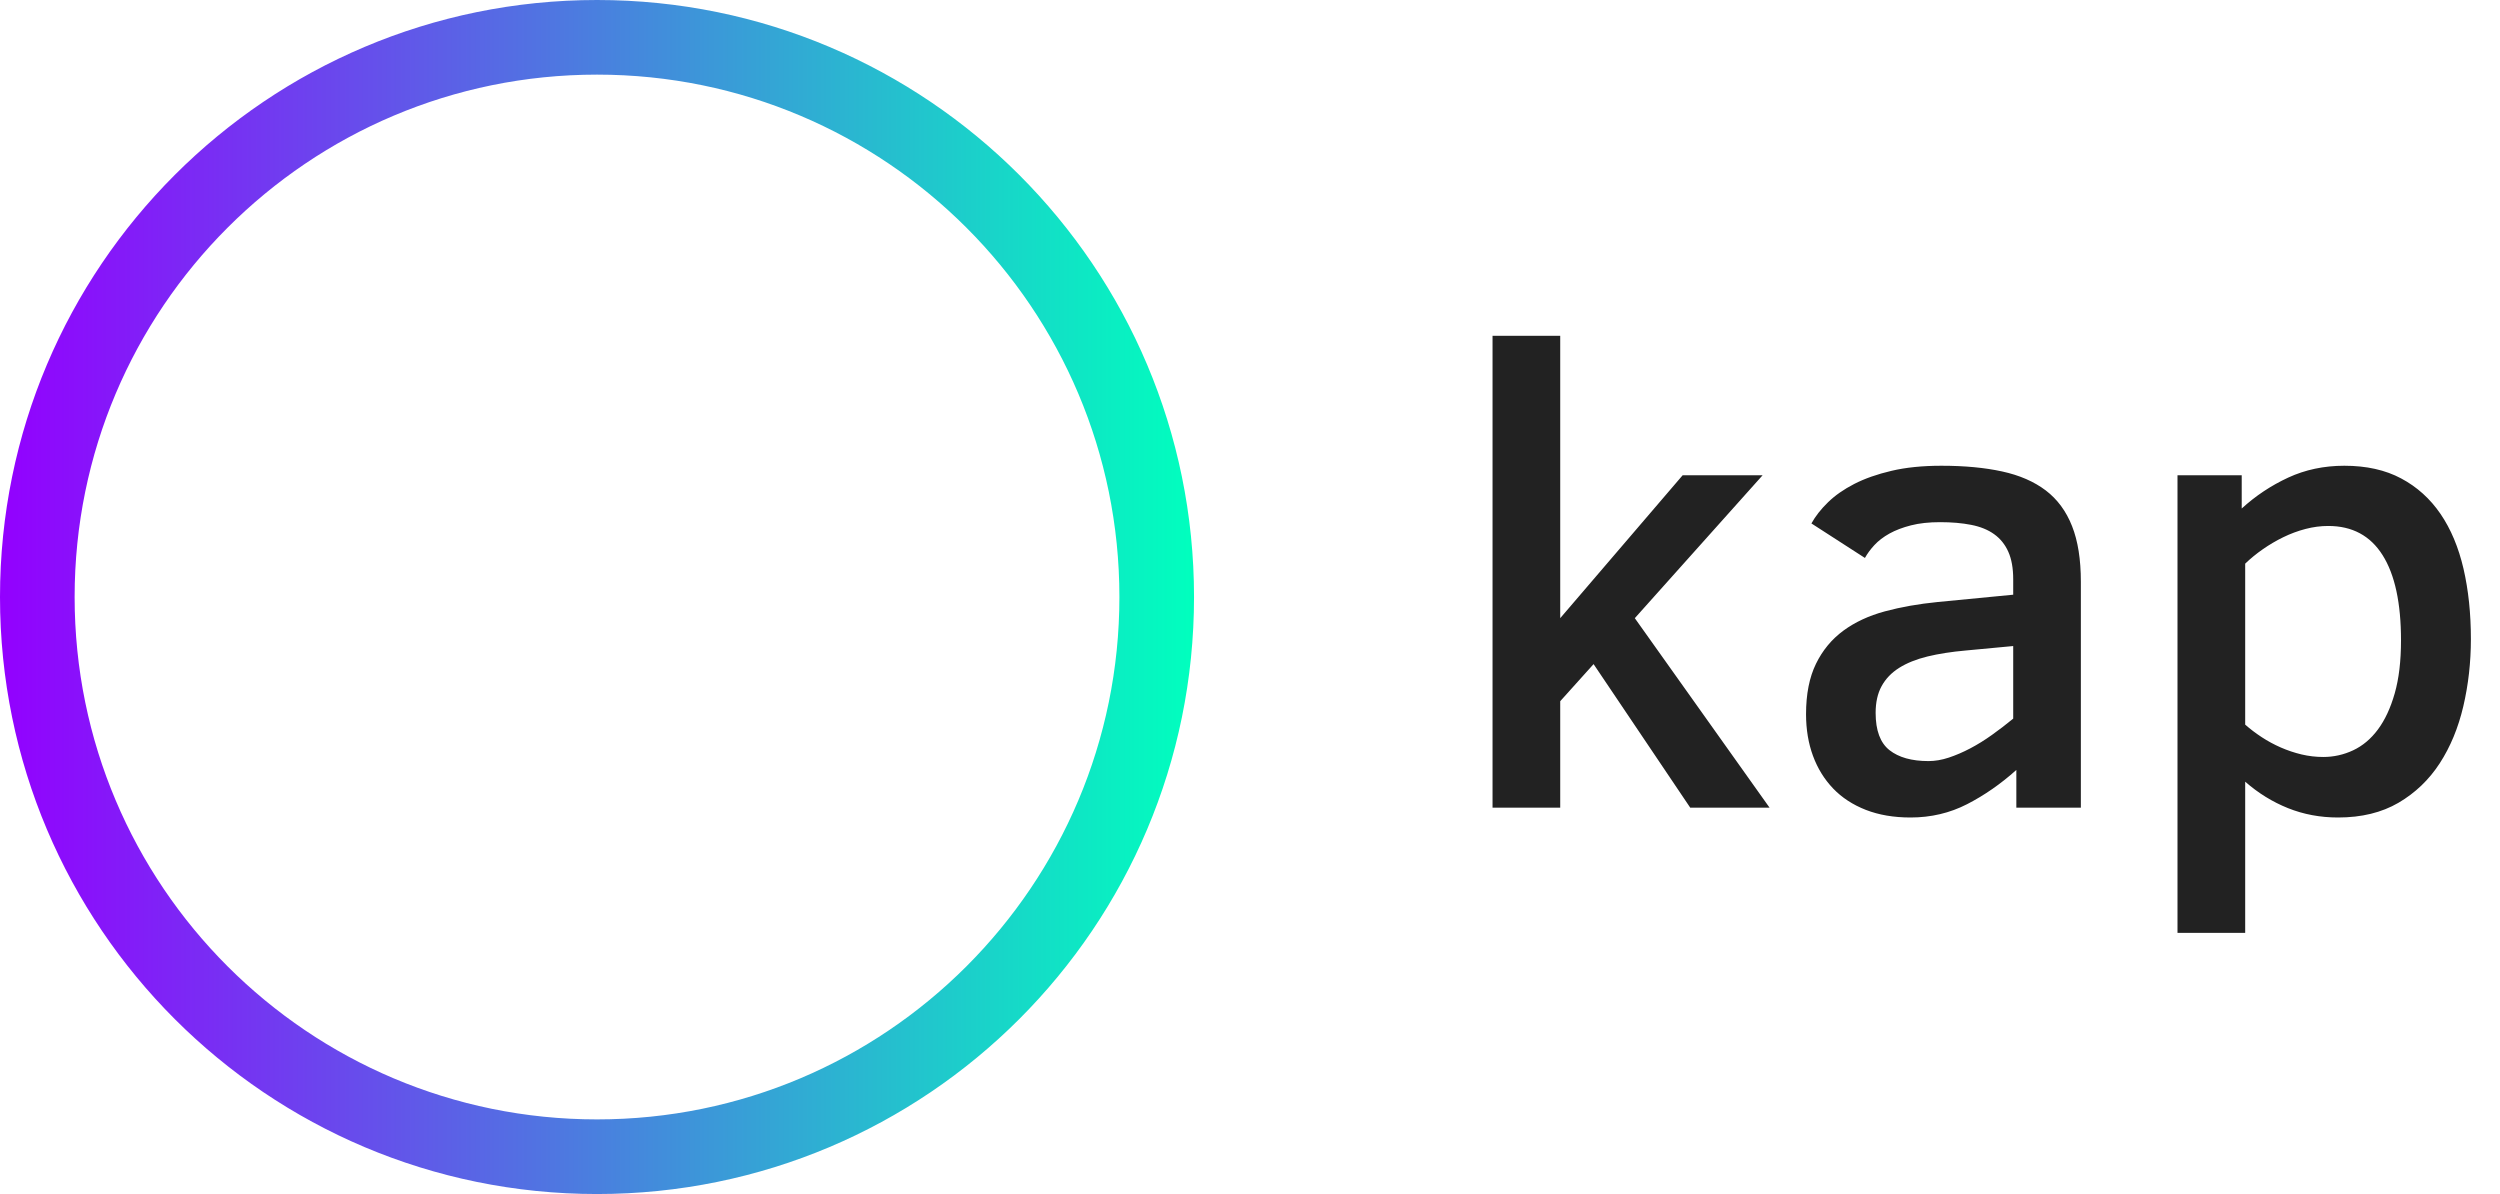 <svg xmlns="http://www.w3.org/2000/svg" width="67" height="32" viewBox="0 0 67 32" xmlns:xlink="http://www.w3.org/1999/xlink">
  <defs>
    <linearGradient id="b" x1="0%" y1="50%" y2="50%">
      <stop stop-color="#9300FF" offset="0%"/>
      <stop stop-color="#00FFBE" offset="100%"/>
    </linearGradient>
    <path id="a" d="M16,32 C24.837,32 32,24.837 32,16 C32,7.163 24.837,0 16,0 C7.163,0 0,7.163 0,16 C0,24.837 7.163,32 16,32 Z M16,30 C23.732,30 30,23.732 30,16 C30,8.268 23.732,2 16,2 C8.268,2 2,8.268 2,16 C2,23.732 8.268,30 16,30 Z"/>
  </defs>
  <g fill="none" fill-rule="evenodd">
    <use fill="url(#b)" xlink:href="#a"/>
    <path fill="#222222" d="M45.298,21.645 L42.708,17.798 L41.814,18.792 L41.814,21.645 L40,21.645 L40,9 L41.814,9 L41.814,16.567 L45.095,12.737 L47.238,12.737 L43.813,16.567 L47.424,21.645 L45.298,21.645 Z M54.038,21.645 L54.038,20.635 C53.622,21.008 53.182,21.314 52.718,21.552 C52.254,21.79 51.749,21.909 51.203,21.909 C50.753,21.909 50.354,21.841 50.005,21.705 C49.657,21.569 49.364,21.378 49.128,21.132 C48.892,20.885 48.712,20.594 48.588,20.257 C48.464,19.92 48.402,19.548 48.402,19.14 C48.402,18.602 48.491,18.152 48.668,17.79 C48.845,17.427 49.09,17.132 49.402,16.902 C49.714,16.673 50.086,16.5 50.516,16.384 C50.946,16.268 51.417,16.185 51.929,16.134 L53.954,15.938 L53.954,15.522 C53.954,15.228 53.91,14.983 53.823,14.788 C53.736,14.592 53.609,14.435 53.443,14.316 C53.277,14.197 53.072,14.114 52.827,14.066 C52.583,14.018 52.306,13.994 51.996,13.994 C51.698,13.994 51.438,14.022 51.216,14.079 C50.994,14.135 50.801,14.209 50.638,14.299 C50.475,14.39 50.34,14.493 50.233,14.609 C50.126,14.725 50.042,14.84 49.98,14.953 L48.546,14.028 C48.653,13.835 48.8,13.647 48.989,13.463 C49.177,13.279 49.412,13.115 49.693,12.97 C49.974,12.826 50.308,12.708 50.693,12.618 C51.078,12.527 51.524,12.482 52.03,12.482 C52.649,12.482 53.191,12.533 53.658,12.635 C54.125,12.737 54.515,12.907 54.827,13.144 C55.139,13.382 55.374,13.701 55.531,14.1 C55.689,14.499 55.767,14.996 55.767,15.59 L55.767,21.645 L54.038,21.645 Z M53.954,17.314 L52.688,17.433 C52.3,17.467 51.956,17.521 51.655,17.594 C51.354,17.668 51.101,17.77 50.895,17.9 C50.69,18.03 50.534,18.193 50.427,18.389 C50.32,18.584 50.267,18.823 50.267,19.106 C50.267,19.576 50.391,19.909 50.638,20.104 C50.886,20.299 51.234,20.397 51.684,20.397 C51.859,20.397 52.04,20.366 52.228,20.304 C52.417,20.241 52.608,20.159 52.802,20.057 C52.996,19.955 53.19,19.835 53.384,19.696 C53.578,19.558 53.768,19.412 53.954,19.259 L53.954,17.314 Z M66.22,17.127 C66.22,17.75 66.152,18.35 66.017,18.928 C65.882,19.505 65.671,20.015 65.385,20.456 C65.098,20.898 64.729,21.251 64.28,21.514 C63.83,21.777 63.29,21.909 62.66,21.909 C62.182,21.909 61.735,21.825 61.318,21.658 C60.902,21.491 60.52,21.255 60.171,20.949 L60.171,25 L58.357,25 L58.357,12.737 L60.078,12.737 L60.078,13.628 C60.449,13.289 60.864,13.013 61.323,12.8 C61.781,12.588 62.283,12.482 62.828,12.482 C63.419,12.482 63.927,12.595 64.351,12.822 C64.776,13.048 65.127,13.365 65.406,13.773 C65.684,14.18 65.889,14.67 66.022,15.242 C66.154,15.814 66.22,16.442 66.22,17.127 L66.22,17.127 Z M64.347,17.161 C64.347,16.159 64.182,15.398 63.853,14.877 C63.524,14.356 63.039,14.096 62.398,14.096 C62.196,14.096 61.992,14.122 61.787,14.176 C61.581,14.23 61.383,14.304 61.192,14.397 C61.001,14.49 60.818,14.598 60.643,14.72 C60.469,14.841 60.312,14.97 60.171,15.106 L60.171,19.42 C60.306,19.539 60.454,19.651 60.614,19.756 C60.774,19.861 60.944,19.953 61.124,20.032 C61.304,20.111 61.49,20.173 61.681,20.219 C61.872,20.264 62.066,20.287 62.263,20.287 C62.544,20.287 62.812,20.227 63.065,20.108 C63.318,19.989 63.539,19.804 63.727,19.552 C63.915,19.3 64.066,18.977 64.178,18.584 C64.291,18.19 64.347,17.716 64.347,17.161 L64.347,17.161 Z"/>
  </g>
</svg>
